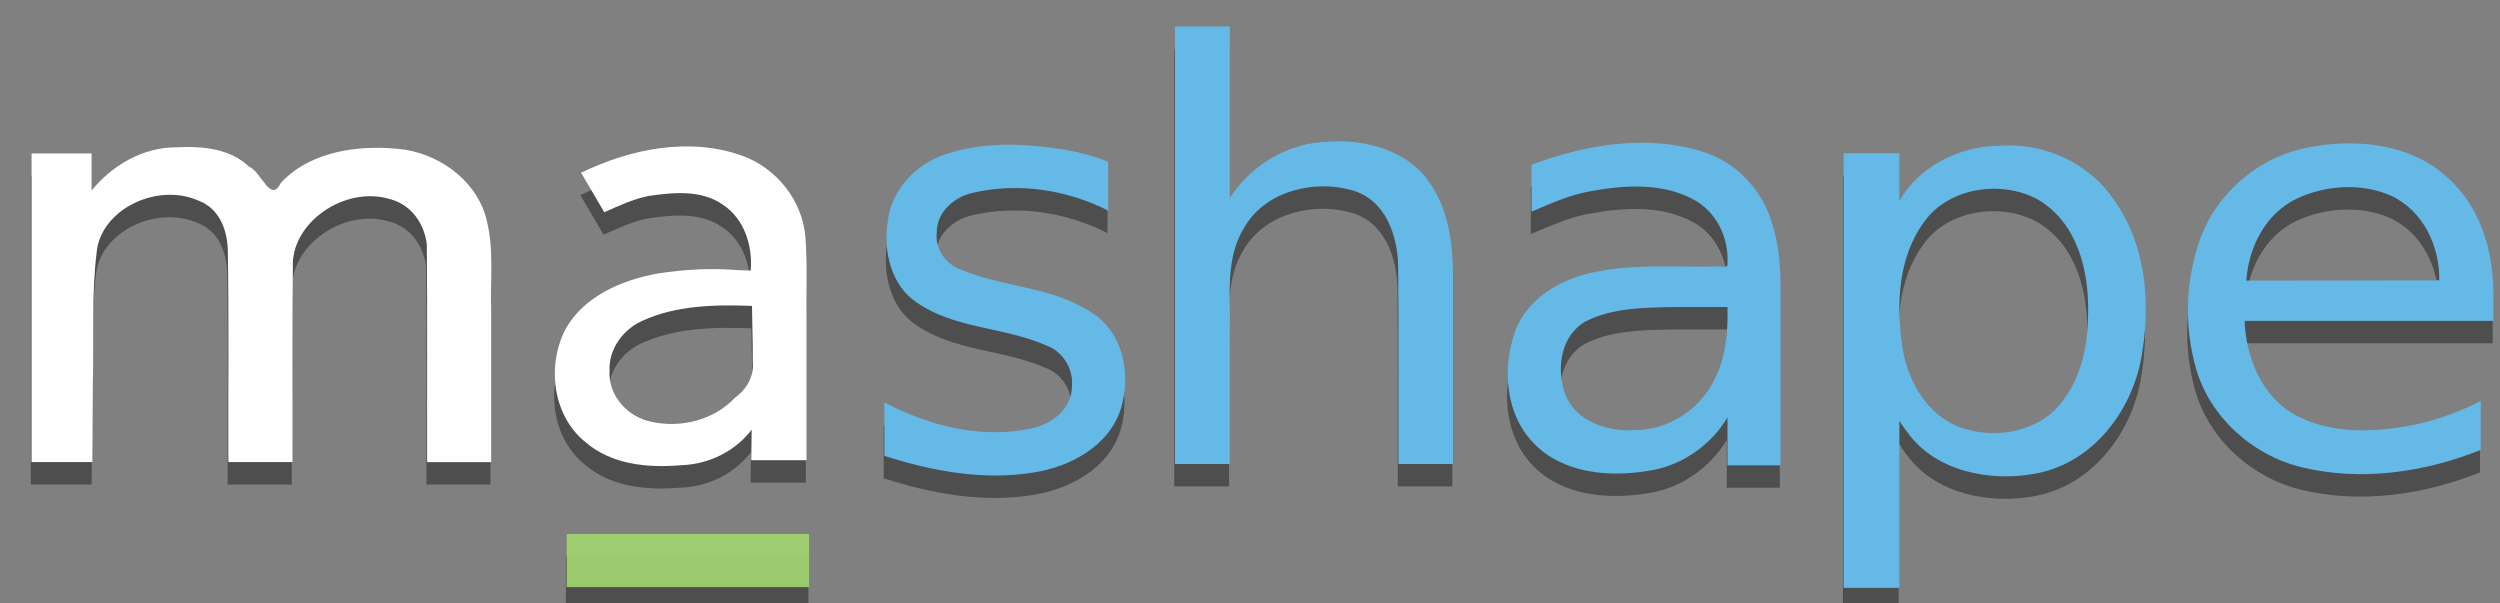 <?xml version="1.0" encoding="UTF-8" standalone="no"?>
<!-- Created with Inkscape (http://www.inkscape.org/) -->

<svg
   xmlns:dc="http://purl.org/dc/elements/1.1/"
   xmlns:cc="http://creativecommons.org/ns#"
   xmlns:rdf="http://www.w3.org/1999/02/22-rdf-syntax-ns#"
   xmlns:svg="http://www.w3.org/2000/svg"
   xmlns="http://www.w3.org/2000/svg"
   xmlns:sodipodi="http://sodipodi.sourceforge.net/DTD/sodipodi-0.dtd"
   xmlns:inkscape="http://www.inkscape.org/namespaces/inkscape"
   width="145"
   height="35"
   id="svg2"
   version="1.1"
   inkscape:version="0.48.3.1 r9886"
   sodipodi:docname="mashape.svg"
   inkscape:export-filename="/home/dali/mashape/drawing.png"
   inkscape:export-xdpi="1303.45"
   inkscape:export-ydpi="1303.45">
  <rect width="100%" height="100%" fill="#808080" stroke="none"/>
  <defs
     id="defs4" />
  <sodipodi:namedview
     id="base"
     pagecolor="#ffffff"
     bordercolor="#666666"
     borderopacity="1.0"
     inkscape:pageopacity="0.0"
     inkscape:pageshadow="2"
     inkscape:zoom="11.2"
     inkscape:cx="72.447334"
     inkscape:cy="30.571016"
     inkscape:document-units="px"
     inkscape:current-layer="layer1"
     showgrid="false"
     inkscape:window-width="1166"
     inkscape:window-height="824"
     inkscape:window-x="401"
     inkscape:window-y="201"
     inkscape:window-maximized="0" />
  <g
     inkscape:label="Layer 1"
     inkscape:groupmode="layer"
     id="layer1"
     transform="translate(0,-1017.362)">
    <g
       transform="translate(-0.04,1.301)"
       id="g2993-2"
       style="fill:#000000;fill-opacity:0.392">
      <g
         id="text2998-6"
         style="font-size:34.747px;font-style:normal;font-variant:normal;font-weight:500;font-stretch:normal;line-height:125%;letter-spacing:0px;word-spacing:0px;fill:#000000;fill-opacity:0.392;stroke:none;font-family:Quebec-Serial-Medium;-inkscape-font-specification:Quebec-Serial-Medium Medium"
         transform="matrix(1.04,0,0,0.961,0.9,2)">
        <path
           inkscape:connector-curvature="0"
           id="path3792-5"
           d="m 0.896,1084.457 c 0,-6.208 0,-12.416 0,-18.625 1.116,0 2.232,0 3.348,0 0,0.745 0,1.49 0,2.235 1.125,-1.5 2.853,-2.63 4.778,-2.609 1.406,-0.08 2.958,0.086 3.987,1.158 0.726,0.327 1.209,2.265 1.793,0.984 1.68,-1.963 4.521,-2.348 6.947,-1.994 2.177,0.399 4.075,2.091 4.535,4.287 0.405,1.767 0.188,3.592 0.243,5.388 0,3.059 0,6.118 0,9.177 -1.191,0 -2.381,0 -3.572,0 -0.011,-4.382 0.023,-8.764 -0.018,-13.146 -0.127,-1.188 -0.818,-2.363 -2.017,-2.717 -2.55,-0.863 -5.579,1.424 -5.452,4.114 -0.046,3.916 -0.011,7.832 -0.022,11.748 -1.192,0 -2.383,0 -3.575,0 -0.018,-4.251 0.037,-8.502 -0.03,-12.752 -0.018,-1.204 -0.447,-2.573 -1.674,-3.045 -2.3,-1.077 -5.418,0.558 -5.642,3.141 -0.29,2.59 -0.153,5.204 -0.21,7.806 -0.01,1.617 -0.02,3.233 -0.03,4.85 -1.129,0 -2.258,0 -3.388,0 z"
           style="fill:#000000;fill-opacity:0.392" />
      </g>
      <g
         id="text2994-9"
         style="font-size:33.693px;font-style:normal;font-variant:normal;font-weight:500;font-stretch:normal;line-height:125%;letter-spacing:0px;word-spacing:0px;fill:#000000;fill-opacity:0.392;stroke:none;font-family:Quebec-Serial-Medium;-inkscape-font-specification:Quebec-Serial-Medium Medium"
         transform="matrix(1.009,0,0,0.991,0.9,2)">
        <path
           inkscape:connector-curvature="0"
           id="path3795-5"
           d="m 42.259,1040.419 c 0.12,-1.439 -0.352,-3.014 -1.594,-3.854 -1.246,-0.893 -2.882,-0.721 -4.31,-0.507 -0.88,0.187 -1.696,0.581 -2.512,0.948 -0.444,-0.771 -0.889,-1.542 -1.333,-2.314 2.819,-1.388 6.193,-2.1 9.228,-1.006 1.993,0.716 3.476,2.61 3.664,4.724 0.124,1.644 0.041,3.297 0.065,4.945 0,2.72 0,5.44 0,8.161 -1.058,0 -2.116,0 -3.174,0 0.008,-0.595 0.015,-1.189 0.023,-1.784 -0.949,1.268 -2.471,2.03 -4.052,2.078 -1.906,0.167 -4.003,-0.027 -5.497,-1.348 -1.908,-1.559 -2.232,-4.495 -1.149,-6.619 1.05,-1.916 3.22,-2.868 5.28,-3.249 1.541,-0.245 3.117,-0.333 4.674,-0.197 m 0.807,4.492 c -0.015,-0.801 -0.029,-1.602 -0.044,-2.403 -2.118,-0.078 -4.334,-0.041 -6.29,0.867 -1.134,0.509 -1.957,1.676 -1.899,2.94 -0.084,1.439 1.05,2.719 2.435,2.981 1.684,0.377 3.557,-0.115 4.75,-1.386 0.682,-0.518 1.127,-1.239 1.048,-2.121"
           style="fill:#000000;fill-opacity:0.392" />
      </g>
      <path
         inkscape:connector-curvature="0"
         id="text2999-3"
         d="m 64.276,1026.741 c 0,0.946 0,1.892 0,2.838 -2.387,-1.215 -5.219,-1.645 -7.839,-1.037 -1.091,0.235 -2.112,1.119 -2.105,2.304 -0.116,0.968 0.548,1.874 1.452,2.178 2.523,1.051 5.483,0.962 7.754,2.627 1.673,1.191 2.039,3.537 1.478,5.403 -0.683,2.173 -2.939,3.39 -5.069,3.713 -2.908,0.476 -5.878,-0.075 -8.652,-0.966 0,-1.033 0,-2.066 0,-3.099 2.591,1.364 5.639,2.145 8.55,1.502 1.148,-0.241 2.307,-1.117 2.323,-2.383 0.116,-1.05 -0.522,-2.099 -1.53,-2.441 -2.406,-1.053 -5.24,-0.942 -7.455,-2.461 -1.513,-1.007 -1.96,-2.994 -1.695,-4.699 0.198,-1.839 1.629,-3.343 3.348,-3.909 2.22,-0.756 4.63,-0.628 6.914,-0.272 0.861,0.154 1.711,0.381 2.525,0.702 z"
         style="font-size:33.4px;font-style:normal;font-variant:normal;font-weight:500;font-stretch:normal;line-height:125%;letter-spacing:0px;word-spacing:0px;fill:#000000;fill-opacity:0.392;stroke:none;font-family:Quebec-Serial-Medium;-inkscape-font-specification:Quebec-Serial-Medium Medium" />
      <path
         inkscape:connector-curvature="0"
         id="text3003-2"
         d="m 84.274,1033.248 c 0,3.675 0,7.35 0,11.025 -1.055,0 -2.109,0 -3.164,0 -0.01,-3.852 0.021,-7.704 -0.017,-11.555 -0.053,-1.697 -0.711,-3.707 -2.586,-4.295 -2.247,-0.684 -5.059,0.015 -6.278,2.034 -1.195,1.825 -0.847,4.028 -0.903,6.069 0,2.582 0,5.164 0,7.747 -1.06,0 -2.121,0 -3.181,0 0,-8.459 0,-16.918 0,-25.376 1.06,0 2.121,0 3.181,0 0,3.316 0,6.632 0,9.948 1.213,-1.882 3.372,-3.219 5.729,-3.265 2.228,-0.162 4.701,0.566 5.915,2.458 1.041,1.536 1.295,3.421 1.303,5.21 z"
         style="font-size:34.295px;font-style:normal;font-variant:normal;font-weight:500;font-stretch:normal;line-height:125%;letter-spacing:0px;word-spacing:0px;fill:#000000;fill-opacity:0.392;stroke:none;font-family:Quebec-Serial-Medium;-inkscape-font-specification:Quebec-Serial-Medium Medium" />
      <path
         inkscape:connector-curvature="0"
         id="text3007-6"
         d="m 97.136,1035.169 c -1.74,0.036 -3.585,0.029 -5.165,0.832 -1.487,0.837 -1.723,2.827 -1.17,4.273 0.623,1.558 2.473,2.145 4.06,2.032 1.967,-0.015 3.788,-1.248 4.599,-2.979 0.656,-1.286 0.766,-2.744 0.735,-4.158 -1.02,0 -2.039,0 -3.059,0 z m 6.134,-1.24 c 0,3.474 0,6.947 0,10.421 -1.025,0 -2.05,0 -3.076,0 0,-0.924 0,-1.848 0,-2.772 -0.978,1.63 -2.688,2.822 -4.614,3.096 -2.294,0.382 -4.968,0.132 -6.639,-1.618 -1.63,-1.69 -1.815,-4.311 -1.081,-6.429 0.696,-1.978 2.733,-3.138 4.747,-3.507 2.253,-0.457 4.564,-0.254 6.848,-0.3 0.238,-0.073 0.811,0.179 0.739,-0.197 0.081,-1.457 -0.625,-2.966 -1.964,-3.682 -1.844,-1.011 -4.094,-0.845 -6.095,-0.466 -1.142,0.201 -2.361,0.767 -3.307,1.164 0,-0.908 0,-1.816 0,-2.723 3.094,-1.154 6.592,-1.765 9.821,-0.79 2.033,0.589 3.605,2.274 4.15,4.256 0.352,1.148 0.469,2.353 0.471,3.547 z"
         style="font-size:33.814px;font-style:normal;font-variant:normal;font-weight:500;font-stretch:normal;line-height:125%;letter-spacing:0px;word-spacing:0px;fill:#000000;fill-opacity:0.392;stroke:none;font-family:Quebec-Serial-Medium;-inkscape-font-specification:Quebec-Serial-Medium Medium" />
      <path
         inkscape:connector-curvature="0"
         id="text3011-9"
         d="m 110.165,1041.773 c 0,3.229 0,6.458 0,9.687 -1.079,0 -2.157,0 -3.236,0 0,-8.404 0,-16.809 0,-25.213 1.079,0 2.157,0 3.236,0 0,0.924 0,1.848 0,2.772 1.125,-1.992 3.472,-3.204 5.863,-3.206 2.534,-0.181 5.06,0.999 6.458,2.972 2.022,2.701 2.278,6.21 1.703,9.374 -0.557,2.982 -2.725,6.006 -6.063,6.661 -2.658,0.516 -5.795,-0.106 -7.421,-2.284 -0.196,-0.244 -0.376,-0.5 -0.54,-0.763 z m 10.948,-6.377 c 0.021,-2.34 -0.603,-5.035 -2.83,-6.411 -2.118,-1.227 -5.258,-0.761 -6.666,1.225 -1.559,2.107 -1.63,4.843 -1.28,7.295 0.309,2.03 1.548,4.215 3.813,4.786 1.974,0.532 4.329,-0.046 5.495,-1.692 1.155,-1.494 1.465,-3.402 1.469,-5.202 z"
         style="font-size:34.588px;font-style:normal;font-variant:normal;font-weight:500;font-stretch:normal;line-height:125%;letter-spacing:0px;word-spacing:0px;fill:#000000;fill-opacity:0.392;stroke:none;font-family:Quebec-Serial-Medium;-inkscape-font-specification:Quebec-Serial-Medium Medium" />
      <path
         inkscape:connector-curvature="0"
         id="text3015-2"
         d="m 144.615,1034.504 c 0,0.489 0,0.978 0,1.468 -4.811,0 -9.621,0 -14.432,0 0.097,2.128 0.984,4.442 3.041,5.51 2.154,1.118 4.75,0.958 7.068,0.461 1.249,-0.291 2.454,-0.747 3.589,-1.323 0,0.946 0,1.892 0,2.838 -3.233,1.294 -6.909,1.838 -10.345,1.014 -2.913,-0.695 -5.347,-2.928 -6.155,-5.697 -0.708,-2.43 -0.632,-5.078 0.198,-7.472 0.936,-2.679 3.376,-4.846 6.296,-5.389 2.759,-0.545 5.944,-0.225 8.054,1.723 1.983,1.744 2.708,4.369 2.685,6.867 z m -3.139,-0.881 c 0.039,-1.961 -0.921,-4.066 -2.85,-4.934 -1.711,-0.73 -3.779,-0.584 -5.439,0.206 -1.828,0.891 -2.775,2.854 -2.901,4.744 3.73,-0.01 7.46,-0.011 11.19,-0.016 z"
         style="font-size:34.159px;font-style:normal;font-variant:normal;font-weight:500;font-stretch:normal;line-height:125%;letter-spacing:0px;word-spacing:0px;fill:#000000;fill-opacity:0.392;stroke:none;font-family:Quebec-Serial-Medium;-inkscape-font-specification:Quebec-Serial-Medium Medium" />
      <path
         inkscape:connector-curvature="0"
         id="rect3787-4"
         d="m 32.865,1048.335 c 4.688,0 9.375,0 14.062,0 0,1.027 0,2.054 0,3.08 -4.688,0 -9.375,0 -14.062,0 0,-1.027 0,-2.054 0,-3.08 z"
         style="fill:#000000;fill-opacity:0.392;fill-rule:nonzero;stroke:none" />
    </g>
    <g
       id="g2993">
      <g
         id="text2998"
         style="font-size:34.747px;font-style:normal;font-variant:normal;font-weight:500;font-stretch:normal;line-height:125%;letter-spacing:0px;word-spacing:0px;fill:#ffffff;fill-opacity:1;stroke:none;font-family:Quebec-Serial-Medium;-inkscape-font-specification:Quebec-Serial-Medium Medium"
         transform="matrix(1.04,0,0,0.961,0.9,2)">
        <path
           inkscape:connector-curvature="0"
           id="path3792"
           d="m 0.896,1084.457 c 0,-6.208 0,-12.416 0,-18.625 1.116,0 2.232,0 3.348,0 0,0.745 0,1.49 0,2.235 1.125,-1.5 2.853,-2.63 4.778,-2.609 1.406,-0.08 2.958,0.086 3.987,1.158 0.726,0.327 1.209,2.265 1.793,0.984 1.68,-1.963 4.521,-2.348 6.947,-1.994 2.177,0.399 4.075,2.091 4.535,4.287 0.405,1.767 0.188,3.592 0.243,5.388 0,3.059 0,6.118 0,9.177 -1.191,0 -2.381,0 -3.572,0 -0.011,-4.382 0.023,-8.764 -0.018,-13.146 -0.127,-1.188 -0.818,-2.363 -2.017,-2.717 -2.55,-0.863 -5.579,1.424 -5.452,4.114 -0.046,3.916 -0.011,7.832 -0.022,11.748 -1.192,0 -2.383,0 -3.575,0 -0.018,-4.251 0.037,-8.502 -0.03,-12.752 -0.018,-1.204 -0.447,-2.573 -1.674,-3.045 -2.3,-1.077 -5.418,0.558 -5.642,3.141 -0.29,2.59 -0.153,5.204 -0.21,7.806 -0.01,1.617 -0.02,3.233 -0.03,4.85 -1.129,0 -2.258,0 -3.388,0 z" />
      </g>
      <g
         id="text2994"
         style="font-size:33.693px;font-style:normal;font-variant:normal;font-weight:500;font-stretch:normal;line-height:125%;letter-spacing:0px;word-spacing:0px;fill:#ffffff;fill-opacity:1;stroke:none;font-family:Quebec-Serial-Medium;-inkscape-font-specification:Quebec-Serial-Medium Medium"
         transform="matrix(1.009,0,0,0.991,0.9,2)">
        <path
           inkscape:connector-curvature="0"
           id="path3795"
           d="m 42.259,1040.419 c 0.12,-1.439 -0.352,-3.014 -1.594,-3.854 -1.246,-0.893 -2.882,-0.721 -4.31,-0.507 -0.88,0.187 -1.696,0.581 -2.512,0.948 -0.444,-0.771 -0.889,-1.542 -1.333,-2.314 2.819,-1.388 6.193,-2.1 9.228,-1.006 1.993,0.716 3.476,2.61 3.664,4.724 0.124,1.644 0.041,3.297 0.065,4.945 0,2.72 0,5.44 0,8.161 -1.058,0 -2.116,0 -3.174,0 0.008,-0.595 0.015,-1.189 0.023,-1.784 -0.949,1.268 -2.471,2.03 -4.052,2.078 -1.906,0.167 -4.003,-0.027 -5.497,-1.348 -1.908,-1.559 -2.232,-4.495 -1.149,-6.619 1.05,-1.916 3.22,-2.868 5.28,-3.249 1.541,-0.245 3.117,-0.333 4.674,-0.197 m 0.807,4.492 c -0.015,-0.801 -0.029,-1.602 -0.044,-2.403 -2.118,-0.078 -4.334,-0.041 -6.29,0.867 -1.134,0.509 -1.957,1.676 -1.899,2.94 -0.084,1.439 1.05,2.719 2.435,2.981 1.684,0.377 3.557,-0.115 4.75,-1.386 0.682,-0.518 1.127,-1.239 1.048,-2.121" />
      </g>
      <path
         inkscape:connector-curvature="0"
         id="text2999"
         d="m 64.276,1026.741 c 0,0.946 0,1.892 0,2.838 -2.387,-1.215 -5.219,-1.645 -7.839,-1.037 -1.091,0.235 -2.112,1.119 -2.105,2.304 -0.116,0.968 0.548,1.874 1.452,2.178 2.523,1.051 5.483,0.962 7.754,2.627 1.673,1.191 2.039,3.537 1.478,5.403 -0.683,2.173 -2.939,3.39 -5.069,3.713 -2.908,0.476 -5.878,-0.075 -8.652,-0.966 0,-1.033 0,-2.066 0,-3.099 2.591,1.364 5.639,2.145 8.55,1.502 1.148,-0.241 2.307,-1.117 2.323,-2.383 0.116,-1.05 -0.522,-2.099 -1.53,-2.441 -2.406,-1.053 -5.24,-0.942 -7.455,-2.461 -1.513,-1.007 -1.96,-2.994 -1.695,-4.699 0.198,-1.839 1.629,-3.343 3.348,-3.909 2.22,-0.756 4.63,-0.628 6.914,-0.272 0.861,0.154 1.711,0.381 2.525,0.702 z"
         style="font-size:33.4px;font-style:normal;font-variant:normal;font-weight:500;font-stretch:normal;line-height:125%;letter-spacing:0px;word-spacing:0px;fill:#64b9e6;fill-opacity:1;stroke:none;font-family:Quebec-Serial-Medium;-inkscape-font-specification:Quebec-Serial-Medium Medium" />
      <path
         inkscape:connector-curvature="0"
         id="text3003"
         d="m 84.274,1033.248 c 0,3.675 0,7.35 0,11.025 -1.055,0 -2.109,0 -3.164,0 -0.01,-3.852 0.021,-7.704 -0.017,-11.555 -0.053,-1.697 -0.711,-3.707 -2.586,-4.295 -2.247,-0.684 -5.059,0.015 -6.278,2.034 -1.195,1.825 -0.847,4.028 -0.903,6.069 0,2.582 0,5.164 0,7.747 -1.06,0 -2.121,0 -3.181,0 0,-8.459 0,-16.918 0,-25.376 1.06,0 2.121,0 3.181,0 0,3.316 0,6.632 0,9.948 1.213,-1.882 3.372,-3.219 5.729,-3.265 2.228,-0.162 4.701,0.566 5.915,2.458 1.041,1.536 1.295,3.421 1.303,5.21 z"
         style="font-size:34.295px;font-style:normal;font-variant:normal;font-weight:500;font-stretch:normal;line-height:125%;letter-spacing:0px;word-spacing:0px;fill:#64b9e6;fill-opacity:1;stroke:none;font-family:Quebec-Serial-Medium;-inkscape-font-specification:Quebec-Serial-Medium Medium" />
      <path
         inkscape:connector-curvature="0"
         id="text3007"
         d="m 97.136,1035.169 c -1.74,0.036 -3.585,0.029 -5.165,0.832 -1.487,0.837 -1.723,2.827 -1.17,4.273 0.623,1.558 2.473,2.145 4.06,2.032 1.967,-0.015 3.788,-1.248 4.599,-2.979 0.656,-1.286 0.766,-2.744 0.735,-4.158 -1.02,0 -2.039,0 -3.059,0 z m 6.134,-1.24 c 0,3.474 0,6.947 0,10.421 -1.025,0 -2.05,0 -3.076,0 0,-0.924 0,-1.848 0,-2.772 -0.978,1.63 -2.688,2.822 -4.614,3.096 -2.294,0.382 -4.968,0.132 -6.639,-1.618 -1.63,-1.69 -1.815,-4.311 -1.081,-6.429 0.696,-1.978 2.733,-3.138 4.747,-3.507 2.253,-0.457 4.564,-0.254 6.848,-0.3 0.238,-0.073 0.811,0.179 0.739,-0.197 0.081,-1.457 -0.625,-2.966 -1.964,-3.682 -1.844,-1.011 -4.094,-0.845 -6.095,-0.466 -1.142,0.201 -2.361,0.767 -3.307,1.164 0,-0.908 0,-1.816 0,-2.723 3.094,-1.154 6.592,-1.765 9.821,-0.79 2.033,0.589 3.605,2.274 4.15,4.256 0.352,1.148 0.469,2.353 0.471,3.547 z"
         style="font-size:33.814px;font-style:normal;font-variant:normal;font-weight:500;font-stretch:normal;line-height:125%;letter-spacing:0px;word-spacing:0px;fill:#64b9e6;fill-opacity:1;stroke:none;font-family:Quebec-Serial-Medium;-inkscape-font-specification:Quebec-Serial-Medium Medium" />
      <path
         inkscape:connector-curvature="0"
         id="text3011"
         d="m 110.165,1041.773 c 0,3.229 0,6.458 0,9.687 -1.079,0 -2.157,0 -3.236,0 0,-8.404 0,-16.809 0,-25.213 1.079,0 2.157,0 3.236,0 0,0.924 0,1.848 0,2.772 1.125,-1.992 3.472,-3.204 5.863,-3.206 2.534,-0.181 5.06,0.999 6.458,2.972 2.022,2.701 2.278,6.21 1.703,9.374 -0.557,2.982 -2.725,6.006 -6.063,6.661 -2.658,0.516 -5.795,-0.106 -7.421,-2.284 -0.196,-0.244 -0.376,-0.5 -0.54,-0.763 z m 10.948,-6.377 c 0.021,-2.34 -0.603,-5.035 -2.83,-6.411 -2.118,-1.227 -5.258,-0.761 -6.666,1.225 -1.559,2.107 -1.63,4.843 -1.28,7.295 0.309,2.03 1.548,4.215 3.813,4.786 1.974,0.532 4.329,-0.046 5.495,-1.692 1.155,-1.494 1.465,-3.402 1.469,-5.202 z"
         style="font-size:34.588px;font-style:normal;font-variant:normal;font-weight:500;font-stretch:normal;line-height:125%;letter-spacing:0px;word-spacing:0px;fill:#64b9e6;fill-opacity:1;stroke:none;font-family:Quebec-Serial-Medium;-inkscape-font-specification:Quebec-Serial-Medium Medium" />
      <path
         inkscape:connector-curvature="0"
         id="text3015"
         d="m 144.615,1034.504 c 0,0.489 0,0.978 0,1.468 -4.811,0 -9.621,0 -14.432,0 0.097,2.128 0.984,4.442 3.041,5.51 2.154,1.118 4.75,0.958 7.068,0.461 1.249,-0.291 2.454,-0.747 3.589,-1.323 0,0.946 0,1.892 0,2.838 -3.233,1.294 -6.909,1.838 -10.345,1.014 -2.913,-0.695 -5.347,-2.928 -6.155,-5.697 -0.708,-2.43 -0.632,-5.078 0.198,-7.472 0.936,-2.679 3.376,-4.846 6.296,-5.389 2.759,-0.545 5.944,-0.225 8.054,1.723 1.983,1.744 2.708,4.369 2.685,6.867 z m -3.139,-0.881 c 0.039,-1.961 -0.921,-4.066 -2.85,-4.934 -1.711,-0.73 -3.779,-0.584 -5.439,0.206 -1.828,0.891 -2.775,2.854 -2.901,4.744 3.73,-0.01 7.46,-0.011 11.19,-0.016 z"
         style="font-size:34.159px;font-style:normal;font-variant:normal;font-weight:500;font-stretch:normal;line-height:125%;letter-spacing:0px;word-spacing:0px;fill:#64b9e6;fill-opacity:1;stroke:none;font-family:Quebec-Serial-Medium;-inkscape-font-specification:Quebec-Serial-Medium Medium" />
      <path
         inkscape:connector-curvature="0"
         id="rect3787"
         d="m 32.865,1048.335 c 4.688,0 9.375,0 14.062,0 0,1.027 0,2.054 0,3.08 -4.688,0 -9.375,0 -14.062,0 0,-1.027 0,-2.054 0,-3.08 z"
         style="fill:#9fd06f;fill-opacity:0.941;fill-rule:nonzero;stroke:none" />
    </g>
  </g>
</svg>
